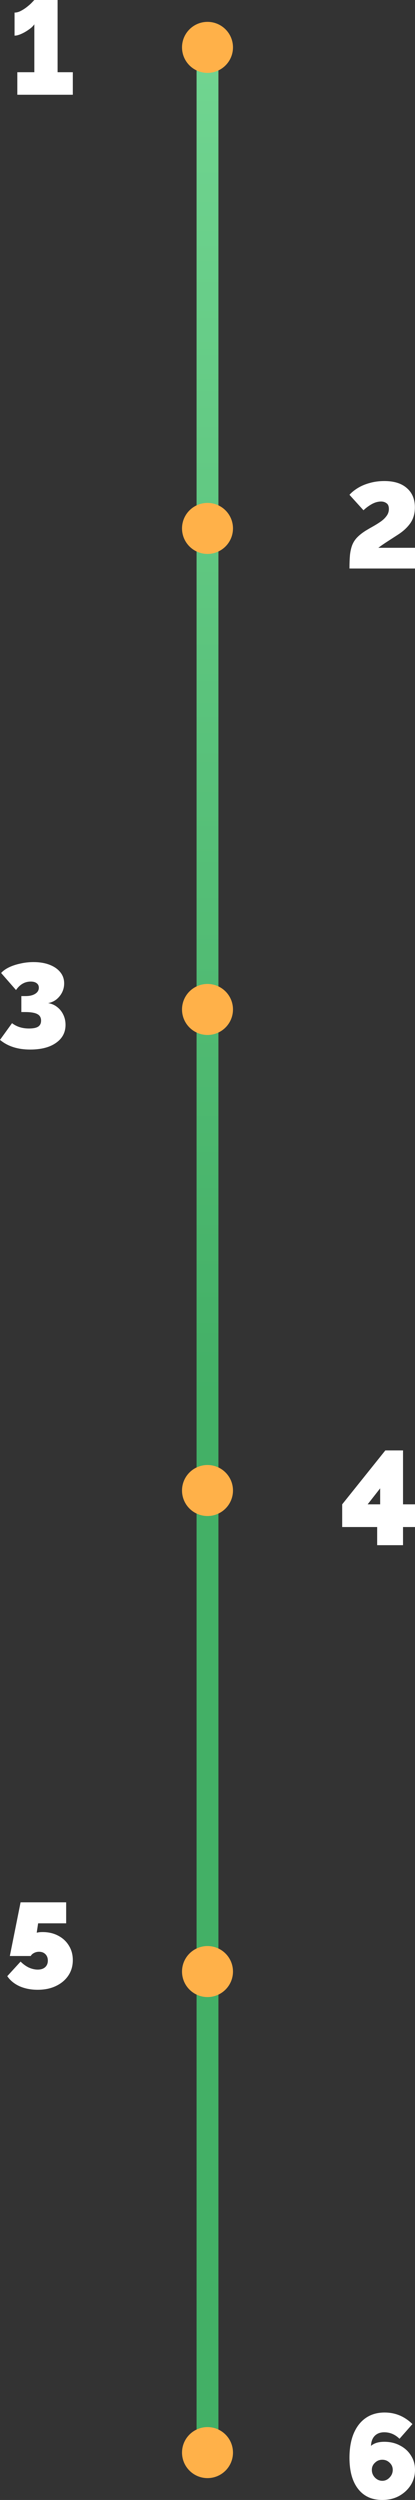 <svg width="57" height="343" viewBox="0 0 57 343" fill="none" xmlns="http://www.w3.org/2000/svg">
<rect x="0" y="0" width="57" height="343" fill="#333333" stroke="none"/>
<line x1="28.5" y1="6.5" x2="28.5" y2="334.5" stroke="url(#paint0_linear_587_105)" stroke-opacity="0.8" stroke-width="3" stroke-linecap="round"/>
<circle cx="28.5" cy="6.5" r="3.5" fill="#FFB149"/>
<circle cx="28.5" cy="72.5" r="3.5" fill="#FFB149"/>
<circle cx="28.5" cy="138.5" r="3.5" fill="#FFB149"/>
<circle cx="28.5" cy="204.5" r="3.5" fill="#FFB149"/>
<circle cx="28.5" cy="270.5" r="3.5" fill="#FFB149"/>
<circle cx="28.5" cy="336.5" r="3.5" fill="#FFB149"/>
<path d="M57 338.868C57 339.639 56.803 340.339 56.409 340.967C56.015 341.584 55.48 342.08 54.805 342.455C54.13 342.818 53.364 343 52.508 343C51.079 343 49.97 342.493 49.182 341.479C48.394 340.466 48 339.044 48 337.215C48 335.926 48.191 334.818 48.574 333.893C48.968 332.956 49.525 332.24 50.246 331.744C50.966 331.248 51.827 331 52.829 331C54.293 331 55.565 331.529 56.645 332.587L54.872 334.603C54.264 334.008 53.567 333.711 52.779 333.711C52.227 333.711 51.788 333.876 51.462 334.207C51.146 334.537 50.977 334.994 50.955 335.579C51.383 335.204 51.991 335.017 52.779 335.017C53.589 335.017 54.31 335.187 54.94 335.529C55.582 335.86 56.083 336.317 56.443 336.901C56.814 337.474 57 338.129 57 338.868ZM52.508 340.372C52.891 340.372 53.223 340.223 53.505 339.926C53.797 339.628 53.944 339.275 53.944 338.868C53.944 338.482 53.803 338.157 53.522 337.893C53.24 337.617 52.902 337.479 52.508 337.479C52.114 337.479 51.777 337.617 51.495 337.893C51.214 338.157 51.073 338.482 51.073 338.868C51.073 339.275 51.214 339.628 51.495 339.926C51.788 340.223 52.126 340.372 52.508 340.372Z" fill="white"/>
<path d="M51.804 212V209.51H47V206.397L52.925 199H55.355V206.397H57V209.51H55.355V212H51.804ZM50.495 206.397H52.215V204.2L50.495 206.397Z" fill="white"/>
<path d="M48 78C48 77.298 48.022 76.691 48.066 76.178C48.121 75.666 48.219 75.215 48.362 74.825C48.516 74.423 48.74 74.067 49.037 73.755C49.344 73.432 49.744 73.114 50.238 72.802C50.567 72.602 50.912 72.401 51.274 72.201C51.647 71.989 51.993 71.772 52.311 71.549C52.64 71.315 52.903 71.058 53.1 70.78C53.309 70.501 53.413 70.184 53.413 69.827C53.413 69.448 53.303 69.187 53.084 69.042C52.876 68.886 52.629 68.808 52.344 68.808C51.916 68.808 51.483 68.93 51.044 69.175C50.616 69.421 50.243 69.699 49.925 70.011L48 67.889C48.296 67.554 48.68 67.242 49.152 66.953C49.623 66.663 50.166 66.434 50.781 66.267C51.406 66.089 52.075 66 52.788 66C54.126 66 55.157 66.323 55.881 66.969C56.616 67.605 56.983 68.485 56.983 69.61C56.983 70.457 56.775 71.181 56.358 71.783C55.941 72.373 55.377 72.897 54.664 73.354C54.115 73.71 53.676 73.994 53.347 74.206C53.018 74.418 52.749 74.596 52.541 74.741C52.344 74.875 52.152 75.014 51.965 75.159H57V78H48Z" fill="white"/>
<path d="M4.142 144C2.437 144 1.057 143.557 0 142.672L1.653 140.382C2.29 140.869 3.062 141.112 3.972 141.112C4.551 141.112 4.972 141.029 5.233 140.863C5.506 140.686 5.642 140.409 5.642 140.033C5.642 139.613 5.472 139.314 5.131 139.137C4.79 138.949 4.233 138.855 3.46 138.855H2.932V136.664H3.528C4.074 136.664 4.511 136.559 4.841 136.349C5.17 136.138 5.335 135.862 5.335 135.519C5.335 135.253 5.239 135.048 5.045 134.905C4.852 134.75 4.58 134.672 4.227 134.672C3.409 134.672 2.733 135.059 2.199 135.834L0.153 133.494C0.426 133.195 0.79 132.935 1.244 132.714C1.71 132.492 2.233 132.321 2.812 132.199C3.392 132.066 3.989 132 4.602 132C5.443 132 6.176 132.122 6.801 132.365C7.437 132.609 7.932 132.952 8.284 133.394C8.636 133.826 8.812 134.335 8.812 134.921C8.812 135.364 8.716 135.779 8.523 136.166C8.33 136.542 8.068 136.863 7.739 137.129C7.409 137.383 7.034 137.549 6.614 137.627C7.08 137.704 7.489 137.881 7.841 138.158C8.205 138.434 8.489 138.788 8.693 139.22C8.898 139.64 9 140.105 9 140.614C9 141.654 8.562 142.479 7.687 143.087C6.824 143.696 5.642 144 4.142 144Z" fill="white"/>
<path d="M5.166 273C4.252 273 3.426 272.839 2.688 272.517C1.961 272.183 1.398 271.722 1 271.133L2.828 269.133C3.168 269.478 3.543 269.75 3.953 269.95C4.375 270.139 4.785 270.233 5.184 270.233C5.617 270.233 5.957 270.122 6.203 269.9C6.449 269.678 6.572 269.378 6.572 269C6.572 268.633 6.461 268.339 6.238 268.117C6.016 267.894 5.723 267.783 5.359 267.783C5.113 267.783 4.885 267.839 4.674 267.95C4.475 268.05 4.322 268.189 4.217 268.367H1.352L2.828 261H9.086V263.883H5.236L5.043 265.167C5.043 265.167 5.107 265.156 5.236 265.133C5.365 265.1 5.57 265.083 5.852 265.083C6.66 265.083 7.375 265.25 7.996 265.583C8.617 265.906 9.104 266.356 9.455 266.933C9.818 267.511 10 268.178 10 268.933C10 269.733 9.795 270.439 9.385 271.05C8.975 271.661 8.406 272.139 7.68 272.483C6.965 272.828 6.127 273 5.166 273Z" fill="white"/>
<path d="M10 9.909V13H2.379V9.909H4.716V3.327C4.628 3.473 4.48 3.636 4.272 3.818C4.063 3.988 3.822 4.158 3.547 4.327C3.284 4.485 3.015 4.618 2.741 4.727C2.466 4.836 2.219 4.891 2 4.891V1.727C2.296 1.727 2.598 1.642 2.905 1.473C3.224 1.303 3.514 1.109 3.778 0.891C4.052 0.673 4.272 0.473 4.436 0.291C4.612 0.109 4.705 0.012 4.716 0H7.909V9.909H10Z" fill="white"/>
<defs>
<linearGradient id="paint0_linear_587_105" x1="27" y1="1.437" x2="27" y2="337.619" gradientUnits="userSpaceOnUse">
<stop stop-color="#82FFAA"/>
<stop offset="0.568" stop-color="#47CF73"/>
<stop offset="1" stop-color="#47CF73"/>
</linearGradient>
</defs>
</svg>

